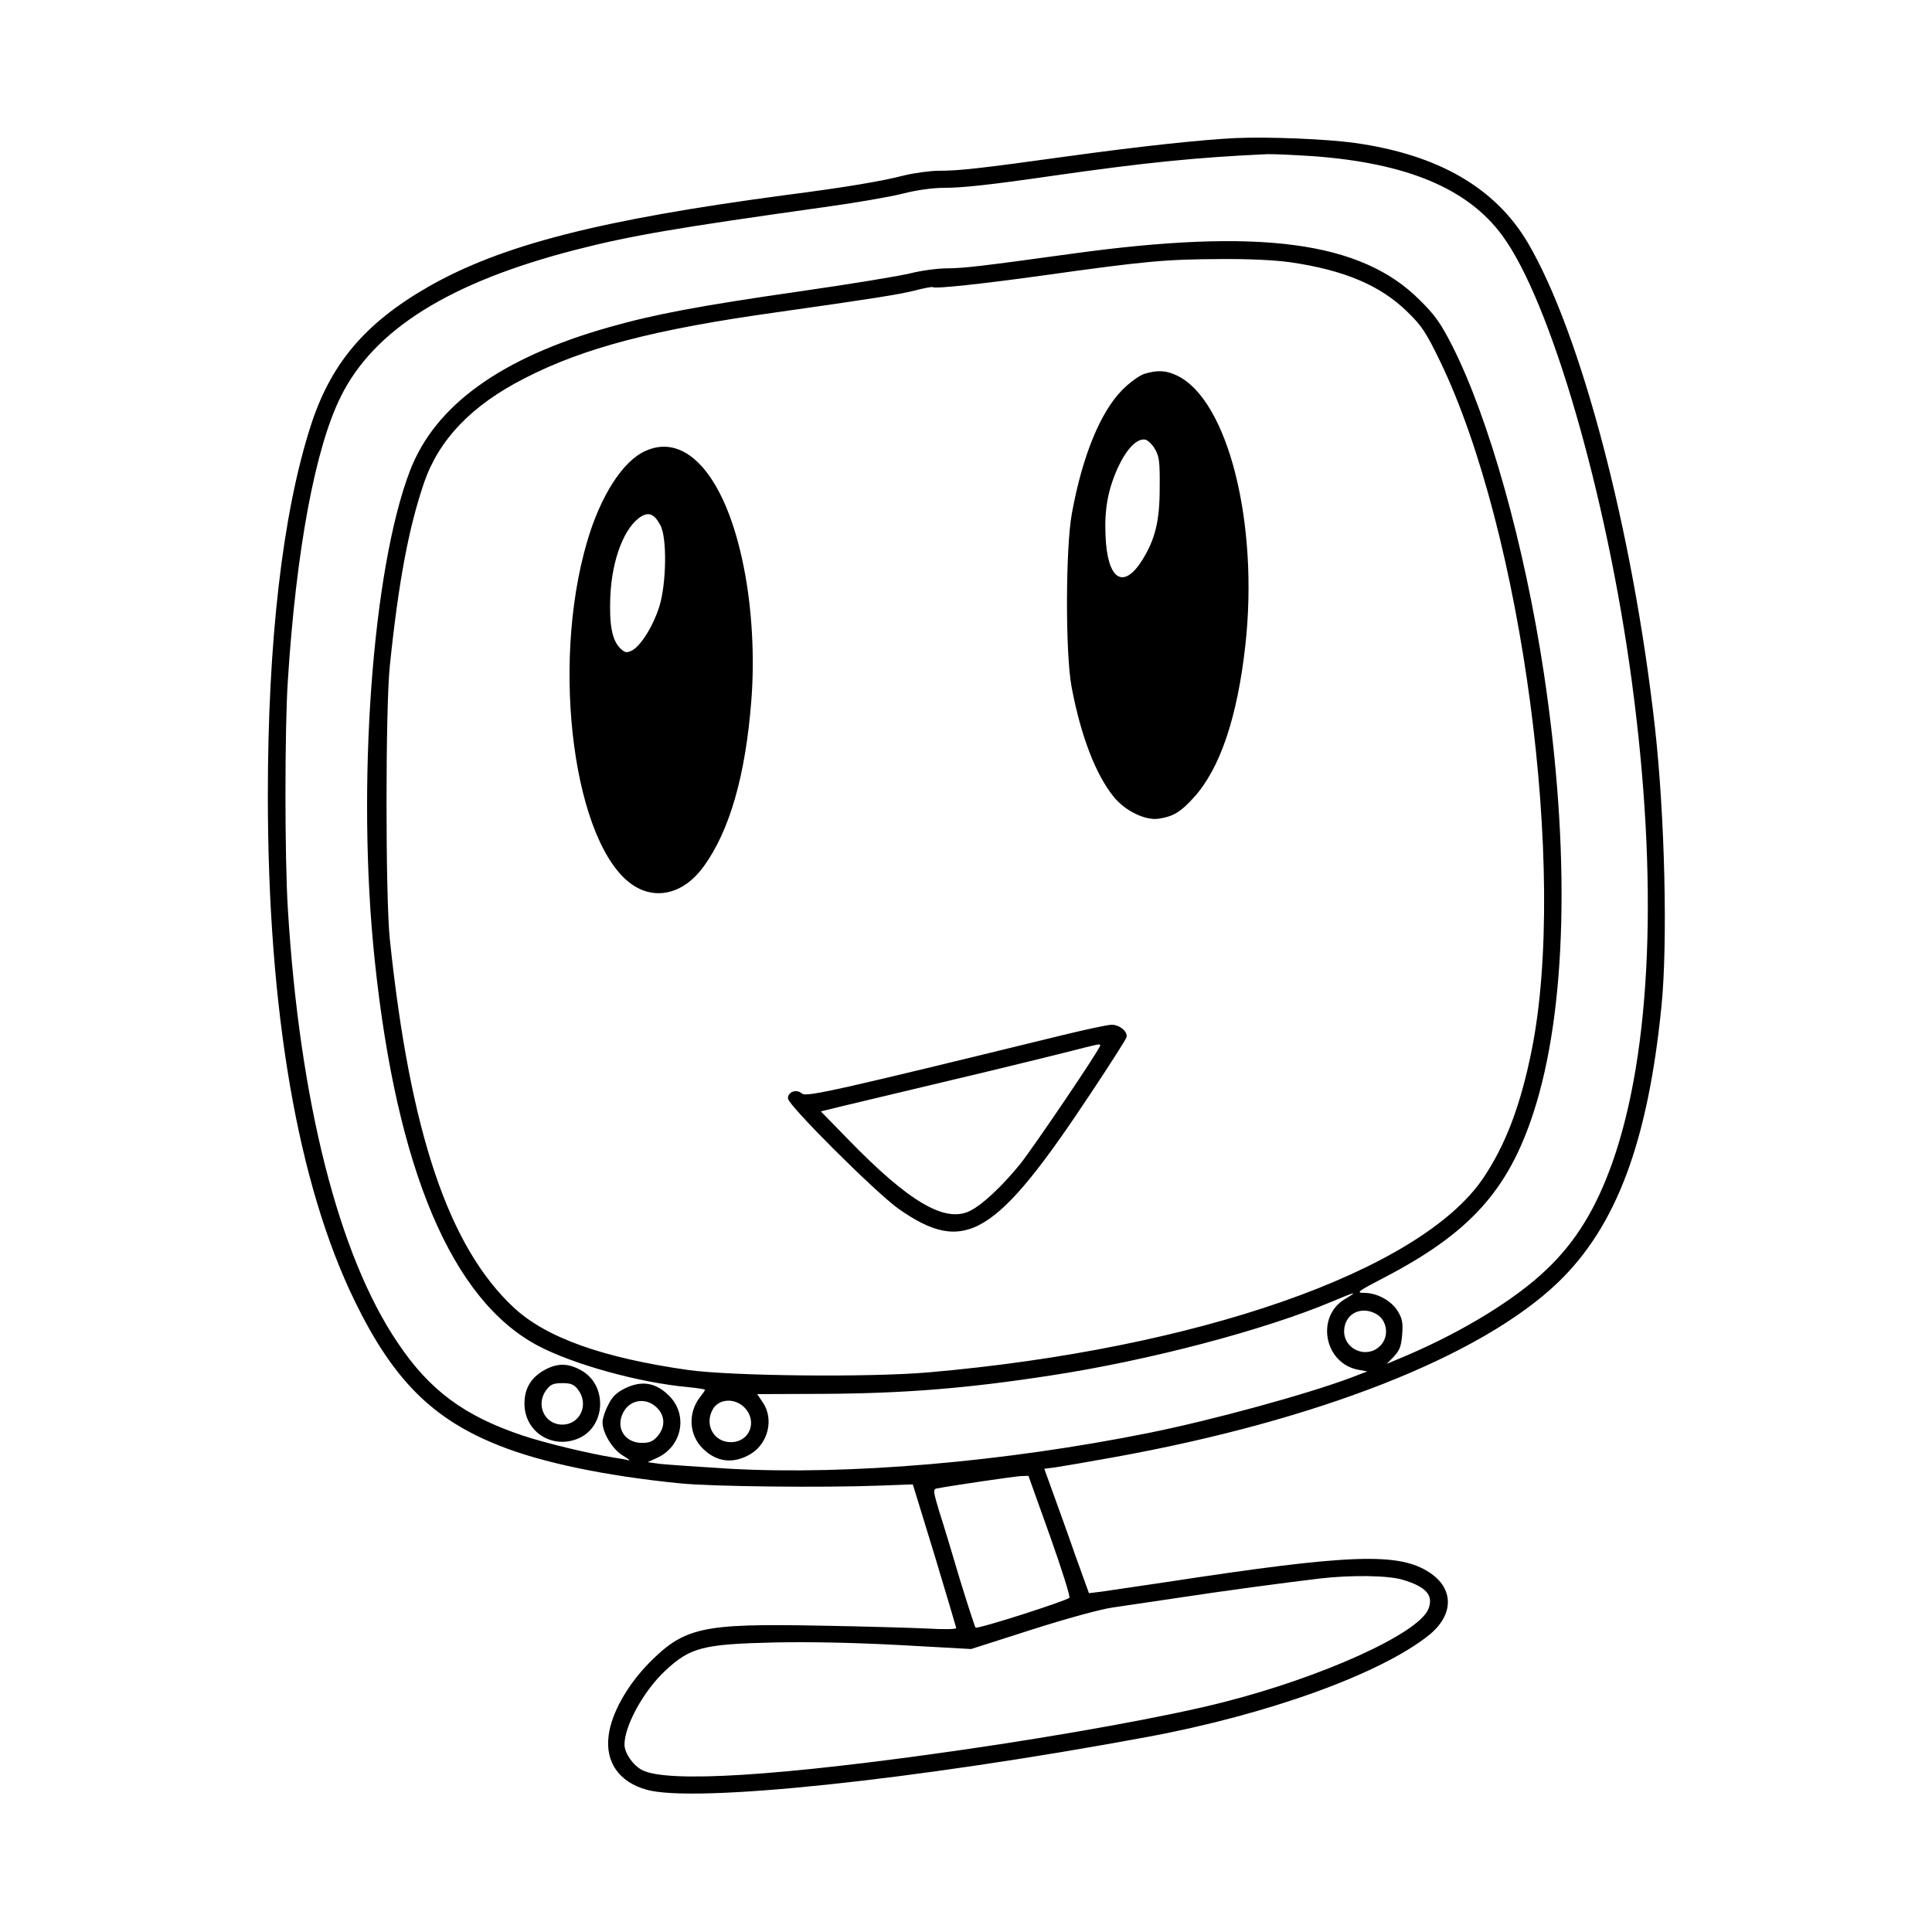 <?xml version="1.0" standalone="no"?>
<!DOCTYPE svg PUBLIC "-//W3C//DTD SVG 20010904//EN"
 "http://www.w3.org/TR/2001/REC-SVG-20010904/DTD/svg10.dtd">
<svg version="1.0" xmlns="http://www.w3.org/2000/svg"
 width="792pt" height="792pt" viewBox="0 0 792 792"
 preserveAspectRatio="xMidYMid meet">
<g transform="translate(0,792) scale(0.1,-0.1)"
fill="#000000" stroke="none">
<path d="M5065 7354 c-143 -7 -393 -34 -690 -75 -354 -49 -441 -59 -526 -59
-36 0 -100 -9 -142 -19 -93 -24 -235 -48 -482 -80 -766 -102 -1169 -205 -1470
-377 -261 -150 -401 -317 -483 -575 -114 -358 -174 -878 -174 -1509 0 -882
122 -1594 357 -2075 156 -320 317 -482 589 -590 176 -71 442 -126 746 -156
130 -13 586 -18 819 -9 l133 5 89 -290 c48 -159 88 -294 89 -299 0 -5 -52 -6
-117 -2 -65 3 -266 9 -448 12 -477 9 -550 -7 -695 -154 -90 -92 -154 -207
-165 -297 -14 -108 42 -189 153 -221 191 -57 1096 38 2052 215 498 92 962 260
1159 419 101 82 102 189 2 255 -126 84 -324 77 -1076 -38 -121 -18 -243 -36
-271 -40 l-50 -6 -57 158 c-30 87 -72 202 -91 255 l-35 97 47 6 c26 4 133 22
237 41 837 151 1506 414 1822 717 238 229 368 573 424 1132 26 260 14 780 -27
1145 -90 803 -303 1614 -521 1985 -133 225 -367 361 -709 409 -114 16 -353 26
-489 20z m315 -74 c386 -28 636 -132 778 -325 198 -268 428 -1061 531 -1825
110 -817 82 -1518 -79 -1975 -67 -189 -150 -325 -270 -439 -127 -122 -341
-253 -572 -352 l-83 -35 29 30 c24 26 30 42 34 90 4 49 0 66 -18 96 -26 43
-85 75 -137 75 -35 0 -30 5 82 63 349 182 507 356 611 675 137 419 153 1069
43 1802 -79 524 -225 1046 -377 1345 -46 90 -70 124 -132 185 -240 241 -656
296 -1425 190 -356 -49 -444 -60 -511 -60 -39 0 -106 -9 -150 -20 -43 -11
-250 -45 -459 -75 -404 -58 -595 -94 -777 -146 -443 -125 -714 -320 -817 -588
-155 -403 -220 -1293 -145 -2006 90 -860 316 -1395 670 -1582 144 -76 414
-151 612 -169 39 -4 72 -9 72 -11 0 -3 -9 -16 -20 -30 -51 -65 -46 -156 12
-212 57 -56 126 -63 196 -21 72 44 95 144 49 211 l-23 34 271 1 c332 2 586 22
930 75 402 61 877 186 1157 304 98 41 107 43 52 10 -121 -72 -86 -263 53 -290
l38 -7 -65 -25 c-184 -69 -568 -174 -830 -227 -592 -119 -1230 -174 -1718
-147 -130 8 -259 17 -287 20 l-50 7 35 16 c108 47 133 181 49 260 -53 51 -110
59 -176 27 -36 -18 -54 -35 -70 -69 -13 -24 -23 -56 -23 -70 0 -45 42 -113 85
-138 22 -13 31 -21 20 -18 -11 3 -38 8 -60 11 -100 16 -279 59 -372 90 -239
80 -382 185 -513 381 -242 358 -402 989 -450 1779 -13 209 -13 738 0 935 34
534 112 954 217 1164 136 275 446 469 963 602 226 58 407 89 1020 175 124 17
268 42 320 55 58 15 124 24 170 24 77 0 196 13 450 50 371 53 585 75 875 88
22 1 105 -3 185 -8z m-91 -435 c221 -32 370 -95 480 -203 60 -58 77 -85 134
-202 338 -699 523 -2094 376 -2825 -46 -229 -108 -390 -199 -525 -258 -381
-1171 -700 -2275 -796 -245 -21 -807 -15 -985 10 -350 50 -580 132 -713 255
-268 249 -426 718 -509 1511 -18 171 -18 949 0 1120 36 349 78 569 141 753 61
176 195 316 411 426 242 125 533 201 1035 271 388 55 502 73 565 89 38 10 71
16 74 14 7 -8 208 14 446 47 428 60 507 67 735 68 112 1 220 -4 284 -13z m350
-4310 c49 -25 58 -96 17 -134 -55 -52 -146 -13 -146 62 1 69 66 105 129 72z
m-2941 -391 c29 -33 28 -76 -2 -111 -19 -22 -33 -28 -64 -28 -71 0 -110 62
-77 125 29 56 100 63 143 14z m353 7 c56 -56 23 -143 -55 -143 -69 0 -109 70
-75 133 24 45 89 50 130 10z m1253 -527 c48 -135 84 -249 80 -254 -17 -14
-378 -130 -385 -122 -3 4 -32 93 -64 197 -31 105 -69 231 -85 280 -24 79 -25
90 -11 93 69 13 322 50 346 51 l31 1 88 -246z m1446 -180 c98 -29 128 -65 105
-121 -42 -100 -434 -278 -840 -381 -222 -57 -658 -136 -1075 -196 -743 -107
-1204 -136 -1308 -82 -37 19 -72 70 -72 104 0 78 79 221 167 303 103 96 154
109 448 116 150 3 331 -1 518 -11 l288 -16 247 79 c144 46 283 84 332 91 47 7
168 25 270 40 177 27 421 60 580 79 128 15 281 13 340 -5z"/>
<path d="M2240 2308 c-61 -31 -90 -77 -90 -142 0 -118 118 -191 227 -140 107
52 112 215 8 275 -52 30 -95 32 -145 7z m129 -84 c47 -60 10 -144 -64 -144
-74 0 -111 84 -64 144 16 21 29 26 64 26 35 0 48 -5 64 -26z"/>
<path d="M4690 6387 c-19 -6 -59 -35 -88 -64 -90 -90 -165 -271 -208 -508 -26
-141 -27 -577 -1 -712 38 -201 99 -359 173 -450 47 -58 131 -98 185 -89 59 9
90 28 144 88 107 119 177 327 210 621 56 502 -71 1006 -279 1107 -46 22 -82
24 -136 7z m44 -307 c18 -30 21 -51 20 -160 0 -138 -19 -213 -74 -300 -77
-119 -141 -74 -148 104 -5 109 10 190 52 282 35 74 76 117 110 112 11 -2 29
-19 40 -38z"/>
<path d="M2645 6071 c-93 -42 -184 -185 -239 -374 -150 -515 -52 -1243 188
-1405 96 -64 210 -35 290 75 107 147 172 373 196 681 14 176 3 379 -31 547
-72 366 -233 555 -404 476z m62 -304 c28 -50 25 -239 -4 -333 -26 -82 -77
-163 -113 -181 -21 -10 -28 -9 -46 8 -35 33 -47 97 -42 216 7 153 59 285 127
326 32 19 54 9 78 -36z"/>
<path d="M4345 3674 c-915 -224 -1040 -252 -1057 -237 -23 20 -58 8 -58 -20 1
-28 358 -384 453 -452 273 -192 399 -116 793 480 77 116 141 216 142 223 6 23
-29 52 -62 51 -17 0 -112 -21 -211 -45z m165 -40 c0 -14 -271 -414 -328 -486
-75 -92 -157 -169 -208 -193 -101 -48 -248 38 -494 291 l-115 118 90 22 c84
20 176 42 608 145 94 23 231 56 302 74 149 38 145 37 145 29z"/>
</g>
</svg>
